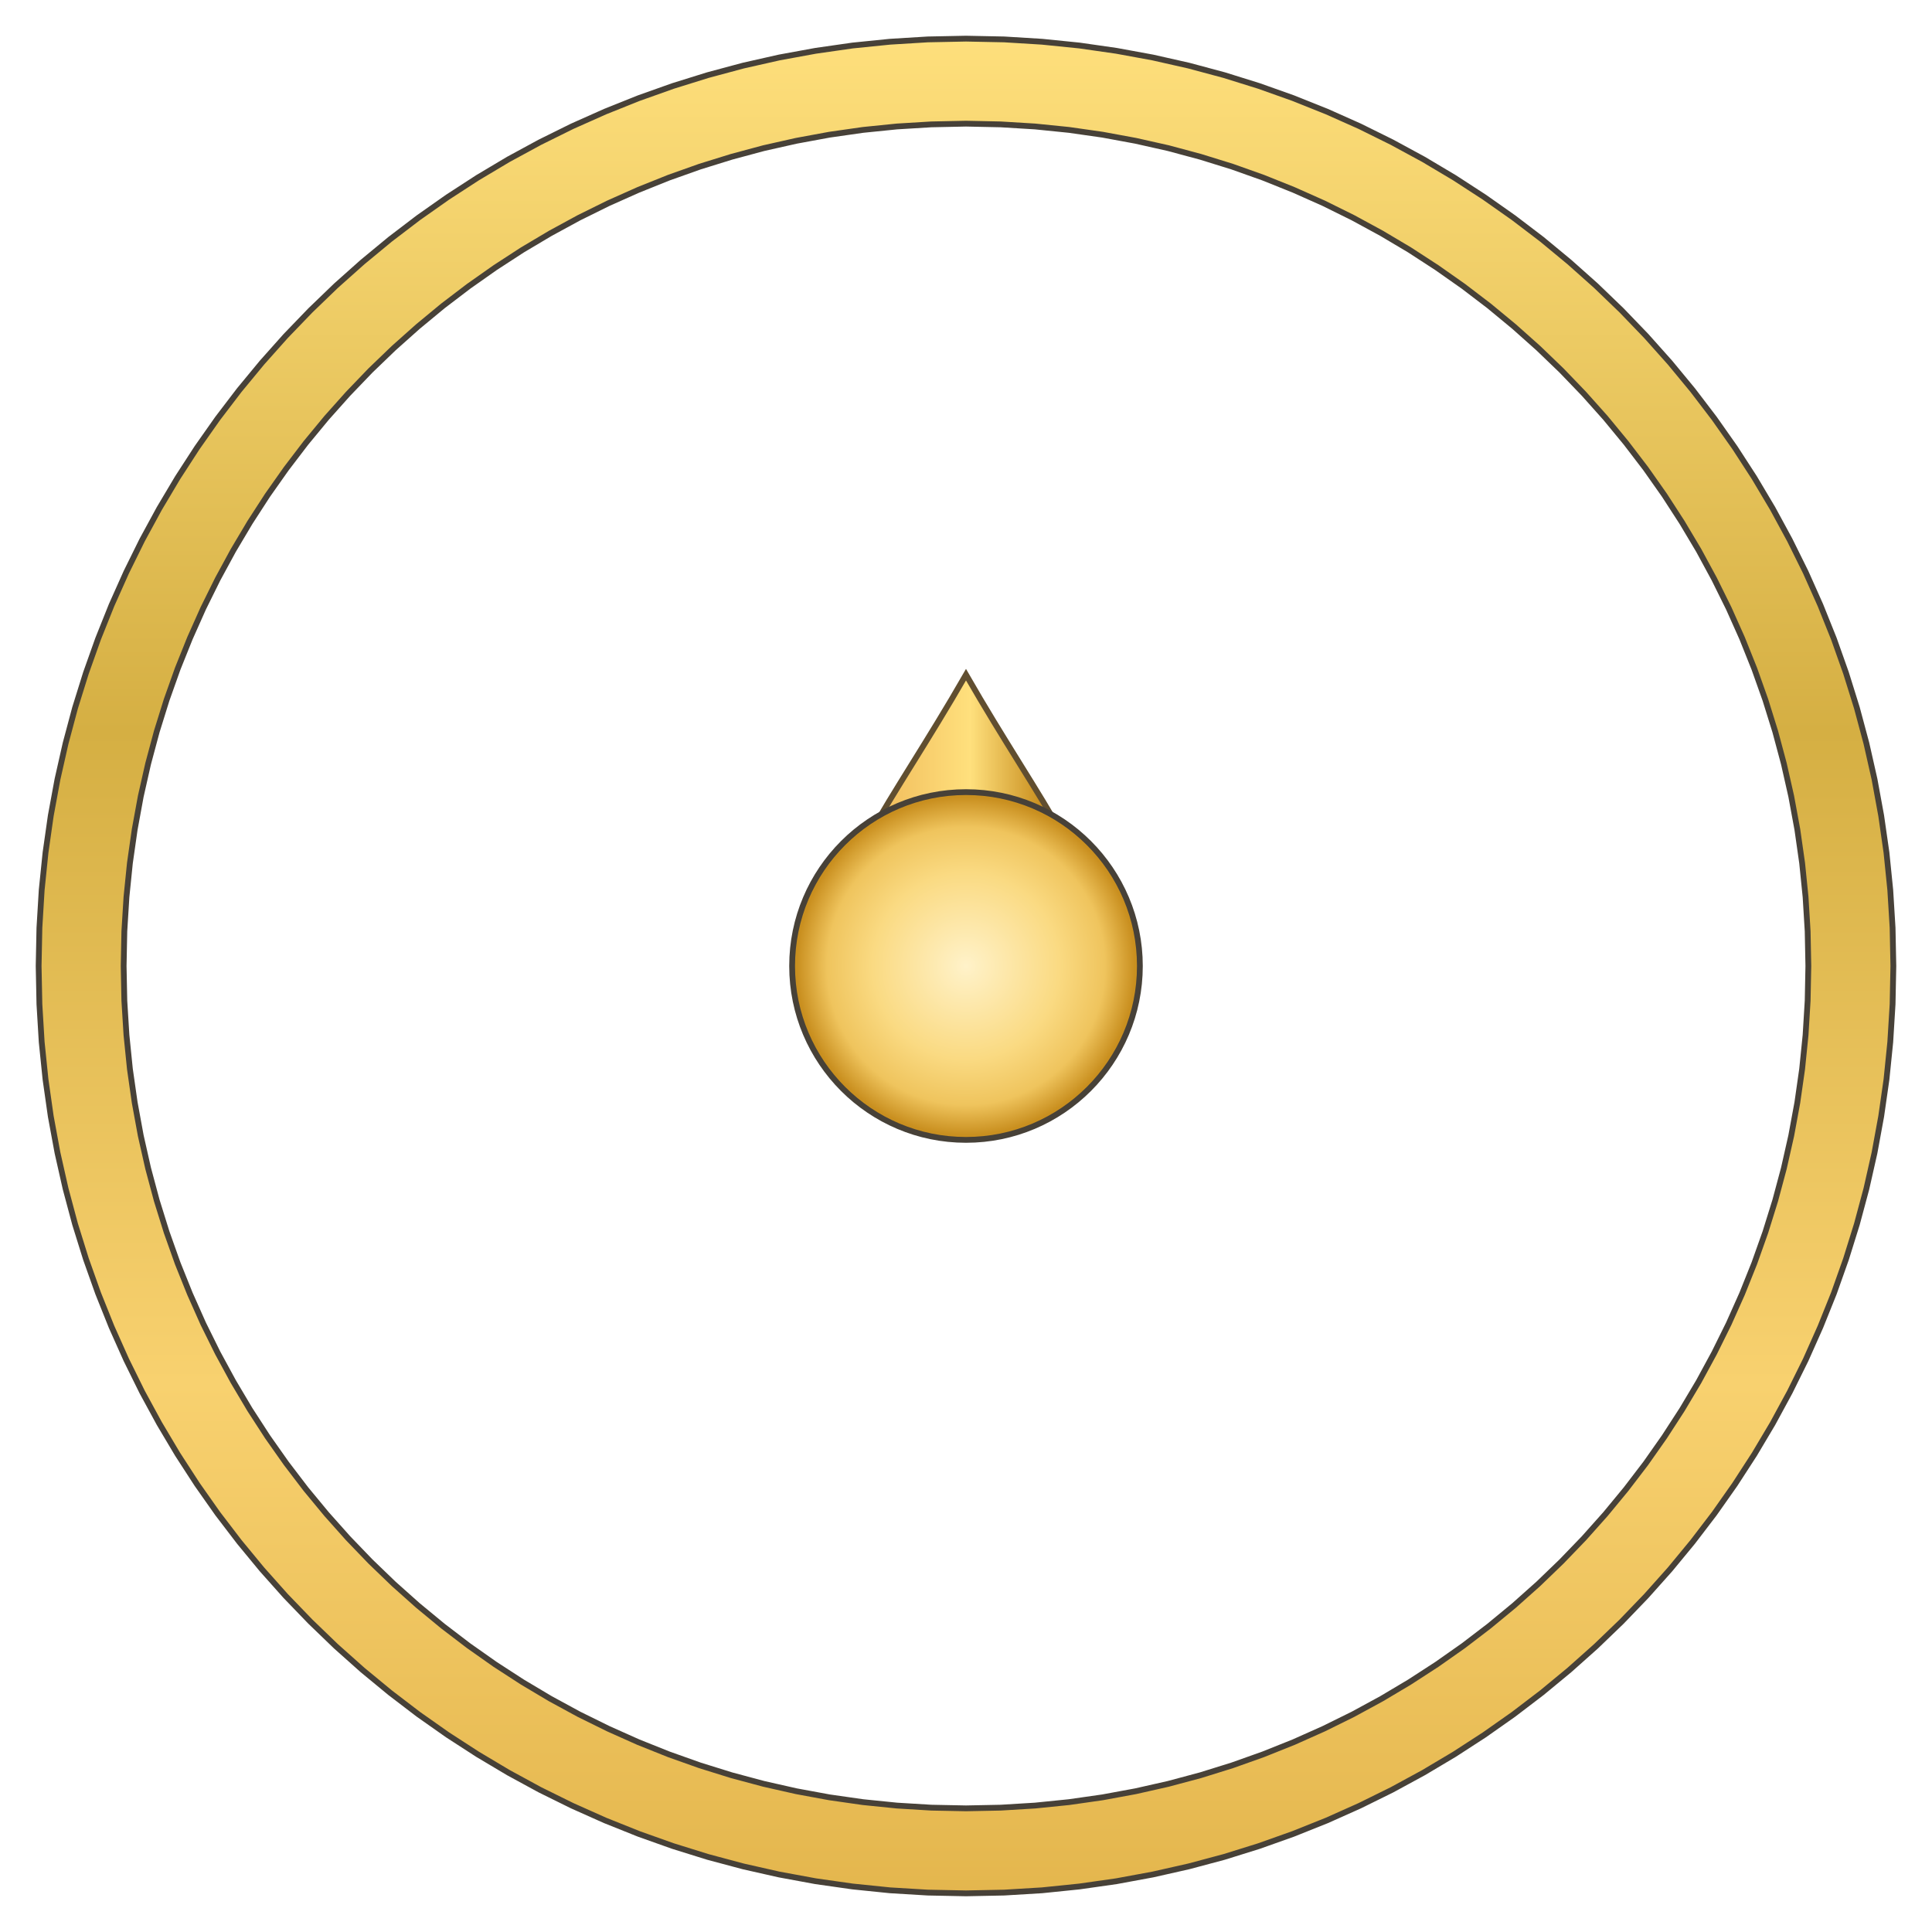 <?xml version="1.0" encoding="UTF-8" standalone="no"?>
<!DOCTYPE svg PUBLIC "-//W3C//DTD SVG 1.1//EN" "http://www.w3.org/Graphics/SVG/1.1/DTD/svg11.dtd">
<svg version="1.1" xmlns="http://www.w3.org/2000/svg" xmlns:xlink="http://www.w3.org/1999/xlink" preserveAspectRatio="xMidYMid meet" viewBox="0 0 500 500" width="500" height="500"><defs><path d="M250 129.34L250 271.94" id="cjSOWmamv"></path><path d="M490 250C490 382.46 382.46 490 250 490C117.54 490 10 382.46 10 250C10 117.54 117.54 10 250 10C382.46 10 490 117.54 490 250Z" id="c2zeLxf6AB"></path><path d="M468 250C468 370.32 370.32 468 250 468C129.68 468 32 370.32 32 250C32 129.69 129.68 32 250 32C370.32 32 468 129.69 468 250Z" id="hIt6nDzSO"></path><path d="M285.6 249.4C285.6 271.83 269.66 290 250 290C230.34 290 214.4 271.83 214.4 249.4C214.4 226.98 230.34 208.8 250 174.61C269.66 208.8 285.6 226.98 285.6 249.4Z" id="dxAGfSfB"></path><linearGradient id="gradientc1sMWOPI5Z" gradientUnits="userSpaceOnUse" x1="269.48" y1="209.37" x2="231.32" y2="209.37"><stop style="stop-color: #c98f1f;stop-opacity: 1" offset="0%"></stop><stop style="stop-color: #ffe07d;stop-opacity: 1" offset="48.114%"></stop><stop style="stop-color: #f3c261;stop-opacity: 1" offset="100%"></stop></linearGradient><path d="M295 250C295 274.84 274.84 295 250 295C225.17 295 205 274.84 205 250C205 225.17 225.17 205 250 205C274.84 205 295 225.17 295 250Z" id="g2XZ8yZWoh"></path><radialGradient id="gradientbaBS2Fa1" gradientUnits="userSpaceOnUse" cx="250" cy="250" dx="261.88" dy="207.89" r="43.76"><stop style="stop-color: #fff2c9;stop-opacity: 1" offset="0%"></stop><stop style="stop-color: #fada82;stop-opacity: 1" offset="55.215%"></stop><stop style="stop-color: #efc45d;stop-opacity: 1" offset="82.219%"></stop><stop style="stop-color: #c98f1f;stop-opacity: 1" offset="100%"></stop></radialGradient><path d="M269.67 10.8L279.35 11.78L288.91 13.15L298.34 14.88L307.64 16.98L316.81 19.44L325.82 22.25L334.68 25.4L343.38 28.88L351.9 32.68L360.25 36.81L368.41 41.24L376.38 45.98L384.14 51.02L391.7 56.34L399.04 61.93L406.15 67.81L413.03 73.94L419.67 80.33L426.06 86.97L432.2 93.85L438.07 100.96L443.67 108.3L448.99 115.86L454.02 123.62L458.76 131.59L463.19 139.75L467.32 148.1L471.12 156.62L474.61 165.32L477.75 174.18L480.56 183.19L483.02 192.36L485.12 201.66L486.85 211.1L488.22 220.66L489.2 230.33L489.8 240.12L490 250L489.8 259.89L489.2 269.68L488.22 279.35L486.85 288.91L485.12 298.35L483.02 307.65L480.56 316.81L477.75 325.83L474.61 334.69L471.12 343.38L467.32 351.91L463.19 360.26L458.76 368.42L454.02 376.39L448.99 384.15L443.67 391.71L438.07 399.04L432.2 406.16L426.06 413.04L419.67 419.68L413.03 426.07L406.15 432.2L399.04 438.07L391.7 443.67L384.14 448.99L376.38 454.02L368.41 458.76L360.25 463.2L351.9 467.32L343.38 471.13L334.68 474.61L325.82 477.76L316.81 480.57L307.64 483.02L298.34 485.12L288.91 486.86L279.35 488.22L269.67 489.21L259.88 489.8L250 490L240.11 489.8L230.33 489.21L220.65 488.22L211.09 486.86L201.65 485.12L192.35 483.02L183.19 480.57L174.17 477.76L165.31 474.61L156.62 471.13L148.09 467.32L139.74 463.2L131.58 458.76L123.62 454.02L115.85 448.99L108.29 443.67L100.96 438.07L93.84 432.2L86.96 426.07L80.33 419.68L73.93 413.04L67.8 406.16L61.93 399.04L56.33 391.71L51.01 384.15L45.98 376.39L41.24 368.42L36.8 360.26L32.68 351.91L28.87 343.38L25.39 334.69L22.24 325.83L19.43 316.81L16.98 307.65L14.88 298.35L13.14 288.91L11.78 279.35L10.79 269.68L10.2 259.89L10 250L10.2 240.12L10.79 230.33L11.78 220.66L13.14 211.1L14.88 201.66L16.98 192.36L19.43 183.19L22.24 174.18L25.39 165.32L28.87 156.62L32.68 148.1L36.8 139.75L41.24 131.59L45.98 123.62L51.01 115.86L56.33 108.3L61.93 100.96L67.8 93.85L73.93 86.97L80.33 80.33L86.96 73.94L93.84 67.81L100.96 61.93L108.29 56.34L115.85 51.02L123.62 45.98L131.58 41.24L139.74 36.81L148.09 32.68L156.62 28.88L165.31 25.4L174.17 22.25L183.19 19.44L192.35 16.98L201.65 14.88L211.09 13.15L220.65 11.78L230.33 10.8L240.11 10.2L250 10L259.88 10.2L269.67 10.8ZM232.13 32.73L223.34 33.62L214.66 34.86L206.09 36.44L197.64 38.34L189.32 40.58L181.13 43.12L173.08 45.98L165.18 49.15L157.44 52.6L149.85 56.35L142.44 60.38L135.2 64.68L128.15 69.26L121.29 74.09L114.62 79.17L108.16 84.51L101.91 90.08L95.88 95.88L90.08 101.92L84.51 108.16L79.17 114.63L74.09 121.29L69.25 128.15L64.68 135.21L60.38 142.44L56.35 149.86L52.6 157.44L49.15 165.18L45.98 173.08L43.12 181.13L40.57 189.32L38.34 197.64L36.43 206.09L34.86 214.66L33.62 223.35L32.73 232.13L32.18 241.02L32 250L32.18 258.98L32.73 267.87L33.62 276.66L34.86 285.34L36.43 293.91L38.34 302.37L40.57 310.69L43.12 318.88L45.98 326.93L49.15 334.82L52.6 342.57L56.35 350.15L60.38 357.56L64.68 364.8L69.25 371.85L74.09 378.72L79.17 385.38L84.51 391.84L90.08 398.09L95.88 404.12L101.91 409.93L108.16 415.5L114.62 420.83L121.29 425.92L128.15 430.75L135.2 435.32L142.44 439.63L149.85 443.66L157.44 447.4L165.18 450.86L173.08 454.02L181.13 456.88L189.32 459.43L197.64 461.66L206.09 463.57L214.66 465.15L223.34 466.39L232.13 467.28L241.02 467.82L250 468L258.98 467.82L267.87 467.28L276.66 466.39L285.34 465.15L293.91 463.57L302.36 461.66L310.69 459.43L318.88 456.88L326.92 454.02L334.82 450.86L342.57 447.4L350.15 443.66L357.56 439.63L364.8 435.32L371.85 430.75L378.72 425.92L385.38 420.83L391.84 415.5L398.09 409.93L404.12 404.12L409.93 398.09L415.5 391.84L420.83 385.38L425.92 378.72L430.75 371.85L435.32 364.8L439.63 357.56L443.65 350.15L447.4 342.57L450.86 334.82L454.02 326.93L456.88 318.88L459.43 310.69L461.66 302.37L463.57 293.91L465.15 285.34L466.39 276.66L467.28 267.87L467.82 258.98L468 250L467.82 241.02L467.28 232.13L466.39 223.35L465.15 214.66L463.57 206.09L461.66 197.64L459.43 189.32L456.88 181.13L454.02 173.08L450.86 165.18L447.4 157.44L443.65 149.86L439.63 142.44L435.32 135.21L430.75 128.15L425.92 121.29L420.83 114.63L415.5 108.16L409.93 101.92L404.12 95.88L398.09 90.08L391.84 84.51L385.38 79.17L378.72 74.09L371.85 69.26L364.8 64.68L357.56 60.38L350.15 56.35L342.57 52.6L334.82 49.15L326.92 45.98L318.88 43.12L310.69 40.58L302.36 38.34L293.91 36.44L285.34 34.86L276.66 33.62L267.87 32.73L258.98 32.19L250 32L241.02 32.19L232.13 32.73Z" id="bpbiezNne"></path><linearGradient id="gradienta1qJWYczc2" gradientUnits="userSpaceOnUse" x1="250" y1="6.16" x2="250" y2="515"><stop style="stop-color: #ffe07d;stop-opacity: 1" offset="0%"></stop><stop style="stop-color: #d5af43;stop-opacity: 1" offset="36.005%"></stop><stop style="stop-color: #f8d16f;stop-opacity: 1" offset="69.153%"></stop><stop style="stop-color: #e0b147;stop-opacity: 1" offset="100%"></stop></linearGradient></defs><g><g><g><use xlink:href="#cjSOWmamv" opacity="1" fill="#4dc13b" fill-opacity="1"></use><g><use xlink:href="#cjSOWmamv" opacity="1" fill-opacity="0" stroke="#1b1b1b" stroke-width="4" stroke-opacity="0.81"></use></g></g><g><g><filter id="shadow2327513" x="-20" y="-20" width="541" height="544" filterUnits="userSpaceOnUse" primitiveUnits="userSpaceOnUse"><feFlood></feFlood><feComposite in2="SourceAlpha" operator="in"></feComposite><feGaussianBlur stdDeviation="3.16"></feGaussianBlur><feOffset dx="1" dy="4" result="afterOffset"></feOffset><feFlood flood-color="#000000" flood-opacity="0.15"></feFlood><feComposite in2="afterOffset" operator="in"></feComposite><feMorphology operator="dilate" radius="1"></feMorphology><feComposite in2="SourceAlpha" operator="out"></feComposite></filter><path d="M490 250C490 382.46 382.46 490 250 490C117.54 490 10 382.46 10 250C10 117.54 117.54 10 250 10C382.46 10 490 117.54 490 250Z" id="a25GxFksHp" fill="white" fill-opacity="1" filter="url(#shadow2327513)"></path></g></g><g><g><filter id="shadow16546417" x="2" y="2" width="497" height="500" filterUnits="userSpaceOnUse" primitiveUnits="userSpaceOnUse"><feFlood></feFlood><feComposite in2="SourceAlpha" operator="out"></feComposite><feGaussianBlur stdDeviation="3.16"></feGaussianBlur><feOffset dx="1" dy="4" result="afterOffset"></feOffset><feFlood flood-color="#000000" flood-opacity="0.15"></feFlood><feComposite in2="afterOffset" operator="in"></feComposite><feMorphology operator="dilate" radius="1"></feMorphology><feComposite in2="SourceAlpha" operator="in"></feComposite></filter><path d="M468 250C468 370.32 370.32 468 250 468C129.68 468 32 370.32 32 250C32 129.69 129.68 32 250 32C370.32 32 468 129.69 468 250Z" id="c2TEx1nD0G" fill="white" fill-opacity="1" filter="url(#shadow16546417)"></path></g></g><g><use xlink:href="#dxAGfSfB" opacity="1" fill="url(#gradientc1sMWOPI5Z)"></use><g><use xlink:href="#dxAGfSfB" opacity="1" fill-opacity="0" stroke="#604e30" stroke-width="1.5" stroke-opacity="1"></use></g></g><g><g><filter id="shadow1453380" x="175" y="175" width="151" height="154" filterUnits="userSpaceOnUse" primitiveUnits="userSpaceOnUse"><feFlood></feFlood><feComposite in2="SourceAlpha" operator="in"></feComposite><feGaussianBlur stdDeviation="3.16"></feGaussianBlur><feOffset dx="1" dy="4" result="afterOffset"></feOffset><feFlood flood-color="#000000" flood-opacity="0.15"></feFlood><feComposite in2="afterOffset" operator="in"></feComposite><feMorphology operator="dilate" radius="1"></feMorphology><feComposite in2="SourceAlpha" operator="out"></feComposite></filter><path d="M295 250C295 274.84 274.84 295 250 295C225.17 295 205 274.84 205 250C205 225.17 225.17 205 250 205C274.84 205 295 225.17 295 250Z" id="b4wTJMldfK" fill="white" fill-opacity="1" filter="url(#shadow1453380)"></path></g><use xlink:href="#g2XZ8yZWoh" opacity="1" fill="url(#gradientbaBS2Fa1)"></use><g><use xlink:href="#g2XZ8yZWoh" opacity="1" fill-opacity="0" stroke="#474138" stroke-width="1.5" stroke-opacity="1"></use></g></g><g><use xlink:href="#bpbiezNne" opacity="1" fill="url(#gradienta1qJWYczc2)"></use><g><use xlink:href="#bpbiezNne" opacity="1" fill-opacity="0" stroke="#474138" stroke-width="1.5" stroke-opacity="1"></use></g></g></g></g></svg>
